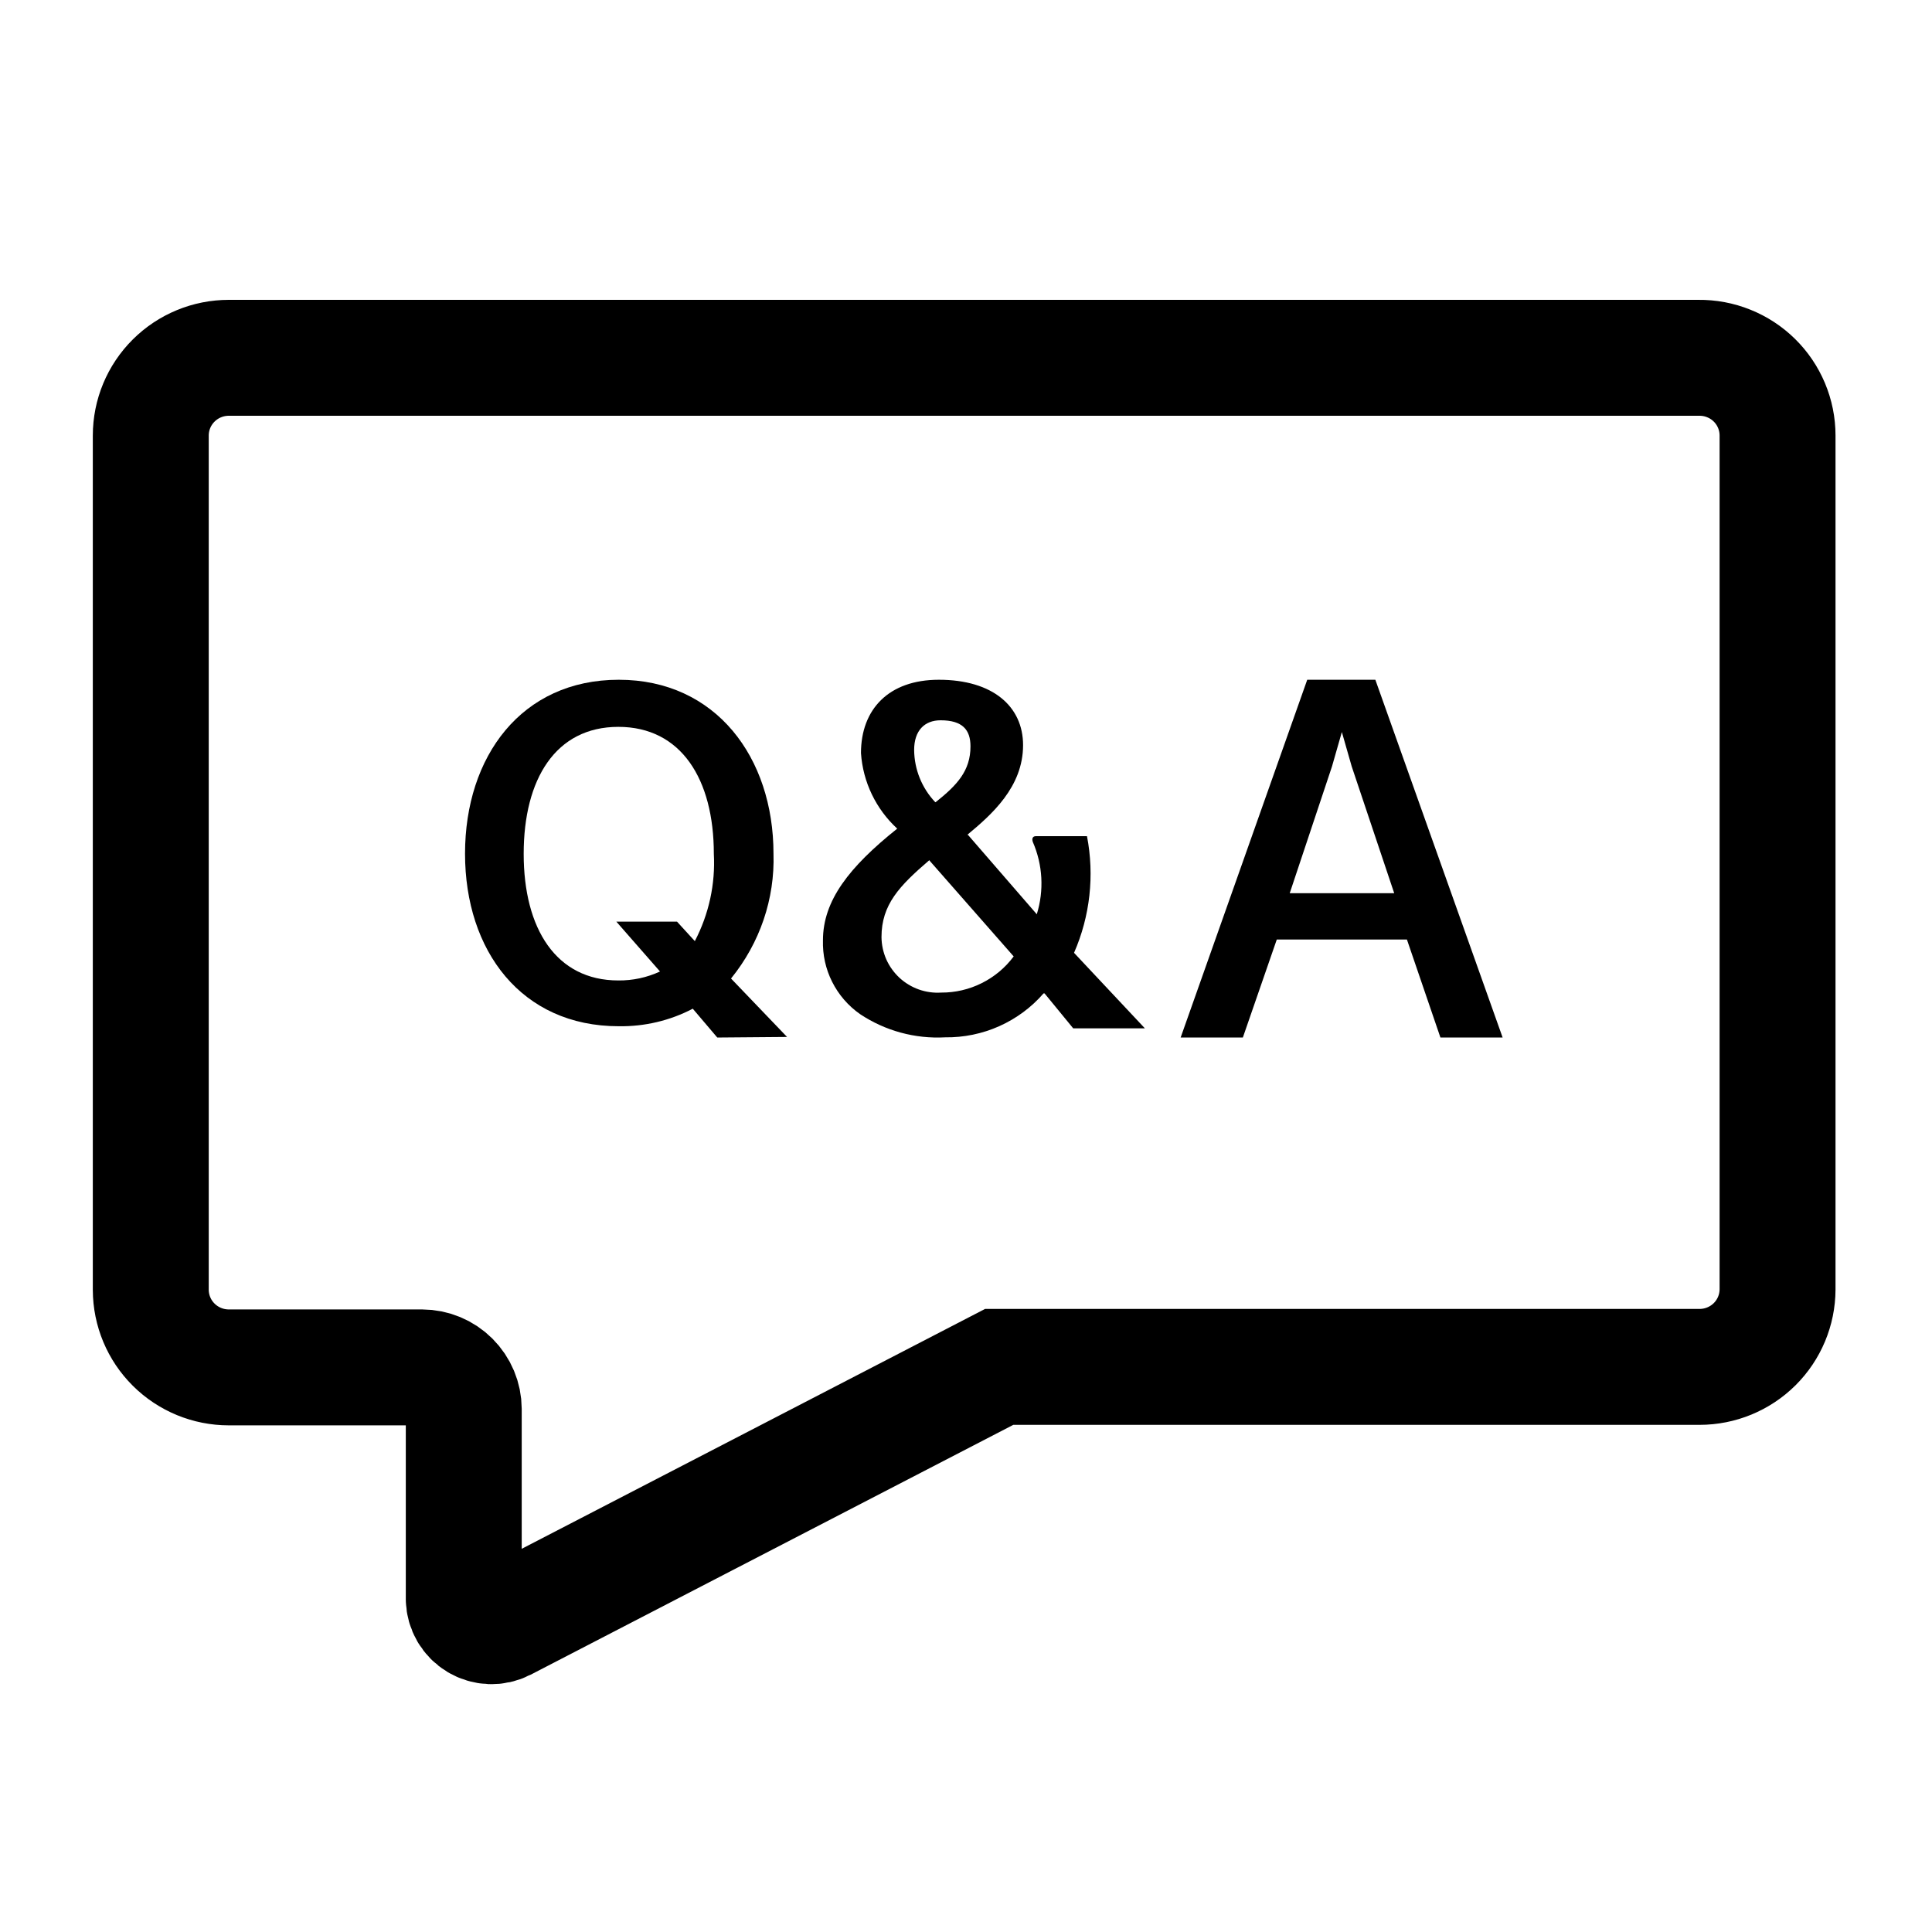 <svg width="50" height="50" viewBox="0 0 50 50" fill="none" xmlns="http://www.w3.org/2000/svg">
<path d="M43.959 9.26H5.921C5.386 9.26 4.872 9.472 4.494 9.849C4.115 10.226 3.902 10.738 3.902 11.272V33.382C3.904 33.915 4.117 34.425 4.496 34.801C4.874 35.177 5.387 35.388 5.921 35.388H10.921C11.207 35.389 11.482 35.503 11.684 35.705C11.886 35.907 12.001 36.18 12.002 36.465V41.386C12.005 41.507 12.039 41.625 12.1 41.73C12.161 41.834 12.248 41.922 12.352 41.984C12.456 42.046 12.575 42.081 12.696 42.086C12.817 42.09 12.938 42.063 13.046 42.008L25.859 35.375H43.984C44.519 35.375 45.031 35.164 45.41 34.788C45.788 34.412 46.001 33.902 46.003 33.37V11.272C46.003 11.005 45.95 10.742 45.847 10.496C45.744 10.25 45.593 10.027 45.403 9.84C45.213 9.653 44.987 9.505 44.739 9.406C44.492 9.306 44.227 9.257 43.959 9.26Z" stroke="black" stroke-width="3" stroke-miterlimit="10"/>
<path d="M18.563 26.851L17.929 26.105C17.342 26.413 16.682 26.569 16.013 26.559C13.496 26.559 12.035 24.608 12.035 22.093C12.035 19.578 13.496 17.592 16.013 17.592C18.531 17.592 20.018 19.608 20.018 22.093C20.055 23.261 19.666 24.404 18.919 25.324L20.369 26.836L18.563 26.851ZM17.081 25.142L15.951 23.852H17.521L17.982 24.356C18.347 23.657 18.516 22.879 18.474 22.098C18.474 20.162 17.626 18.811 16.003 18.811C14.38 18.811 13.553 20.162 13.553 22.098C13.553 24.033 14.391 25.374 16.003 25.374C16.376 25.378 16.745 25.298 17.081 25.142Z" fill="black"/>
<path d="M25.049 21.604L26.832 23.661C27.023 23.045 26.987 22.381 26.729 21.789C26.698 21.697 26.729 21.64 26.811 21.64H28.131C28.328 22.657 28.211 23.71 27.796 24.659L29.63 26.614H27.775L27.033 25.709H27.007C26.692 26.072 26.3 26.361 25.86 26.558C25.421 26.754 24.943 26.852 24.462 26.846C23.681 26.889 22.907 26.678 22.256 26.244C21.951 26.03 21.703 25.743 21.536 25.41C21.368 25.077 21.287 24.708 21.298 24.335C21.298 23.306 21.978 22.437 23.22 21.445C22.668 20.937 22.332 20.237 22.282 19.49C22.282 18.358 22.998 17.592 24.297 17.592C25.698 17.592 26.477 18.286 26.477 19.284C26.477 20.369 25.662 21.084 25.029 21.609L25.049 21.604ZM24.05 22.262C23.277 22.926 22.813 23.409 22.813 24.253C22.815 24.45 22.857 24.645 22.936 24.826C23.016 25.006 23.132 25.168 23.276 25.303C23.421 25.437 23.592 25.541 23.778 25.607C23.964 25.673 24.162 25.701 24.359 25.688C24.723 25.69 25.083 25.606 25.408 25.443C25.734 25.281 26.017 25.044 26.234 24.752L24.07 22.288L24.05 22.262ZM24.215 20.76C24.771 20.318 25.116 19.948 25.116 19.315C25.116 18.888 24.91 18.641 24.343 18.641C23.926 18.641 23.658 18.909 23.658 19.408C23.662 19.911 23.857 20.395 24.204 20.76H24.215Z" fill="black"/>
<path d="M35.594 17.592L38.888 26.851H37.278L36.411 24.315H33.043L32.165 26.851H30.555L33.831 17.592H35.594ZM34.727 18.945L34.472 19.835L33.378 23.116H36.082L34.982 19.835L34.727 18.945Z" fill="black"/>
</svg>
